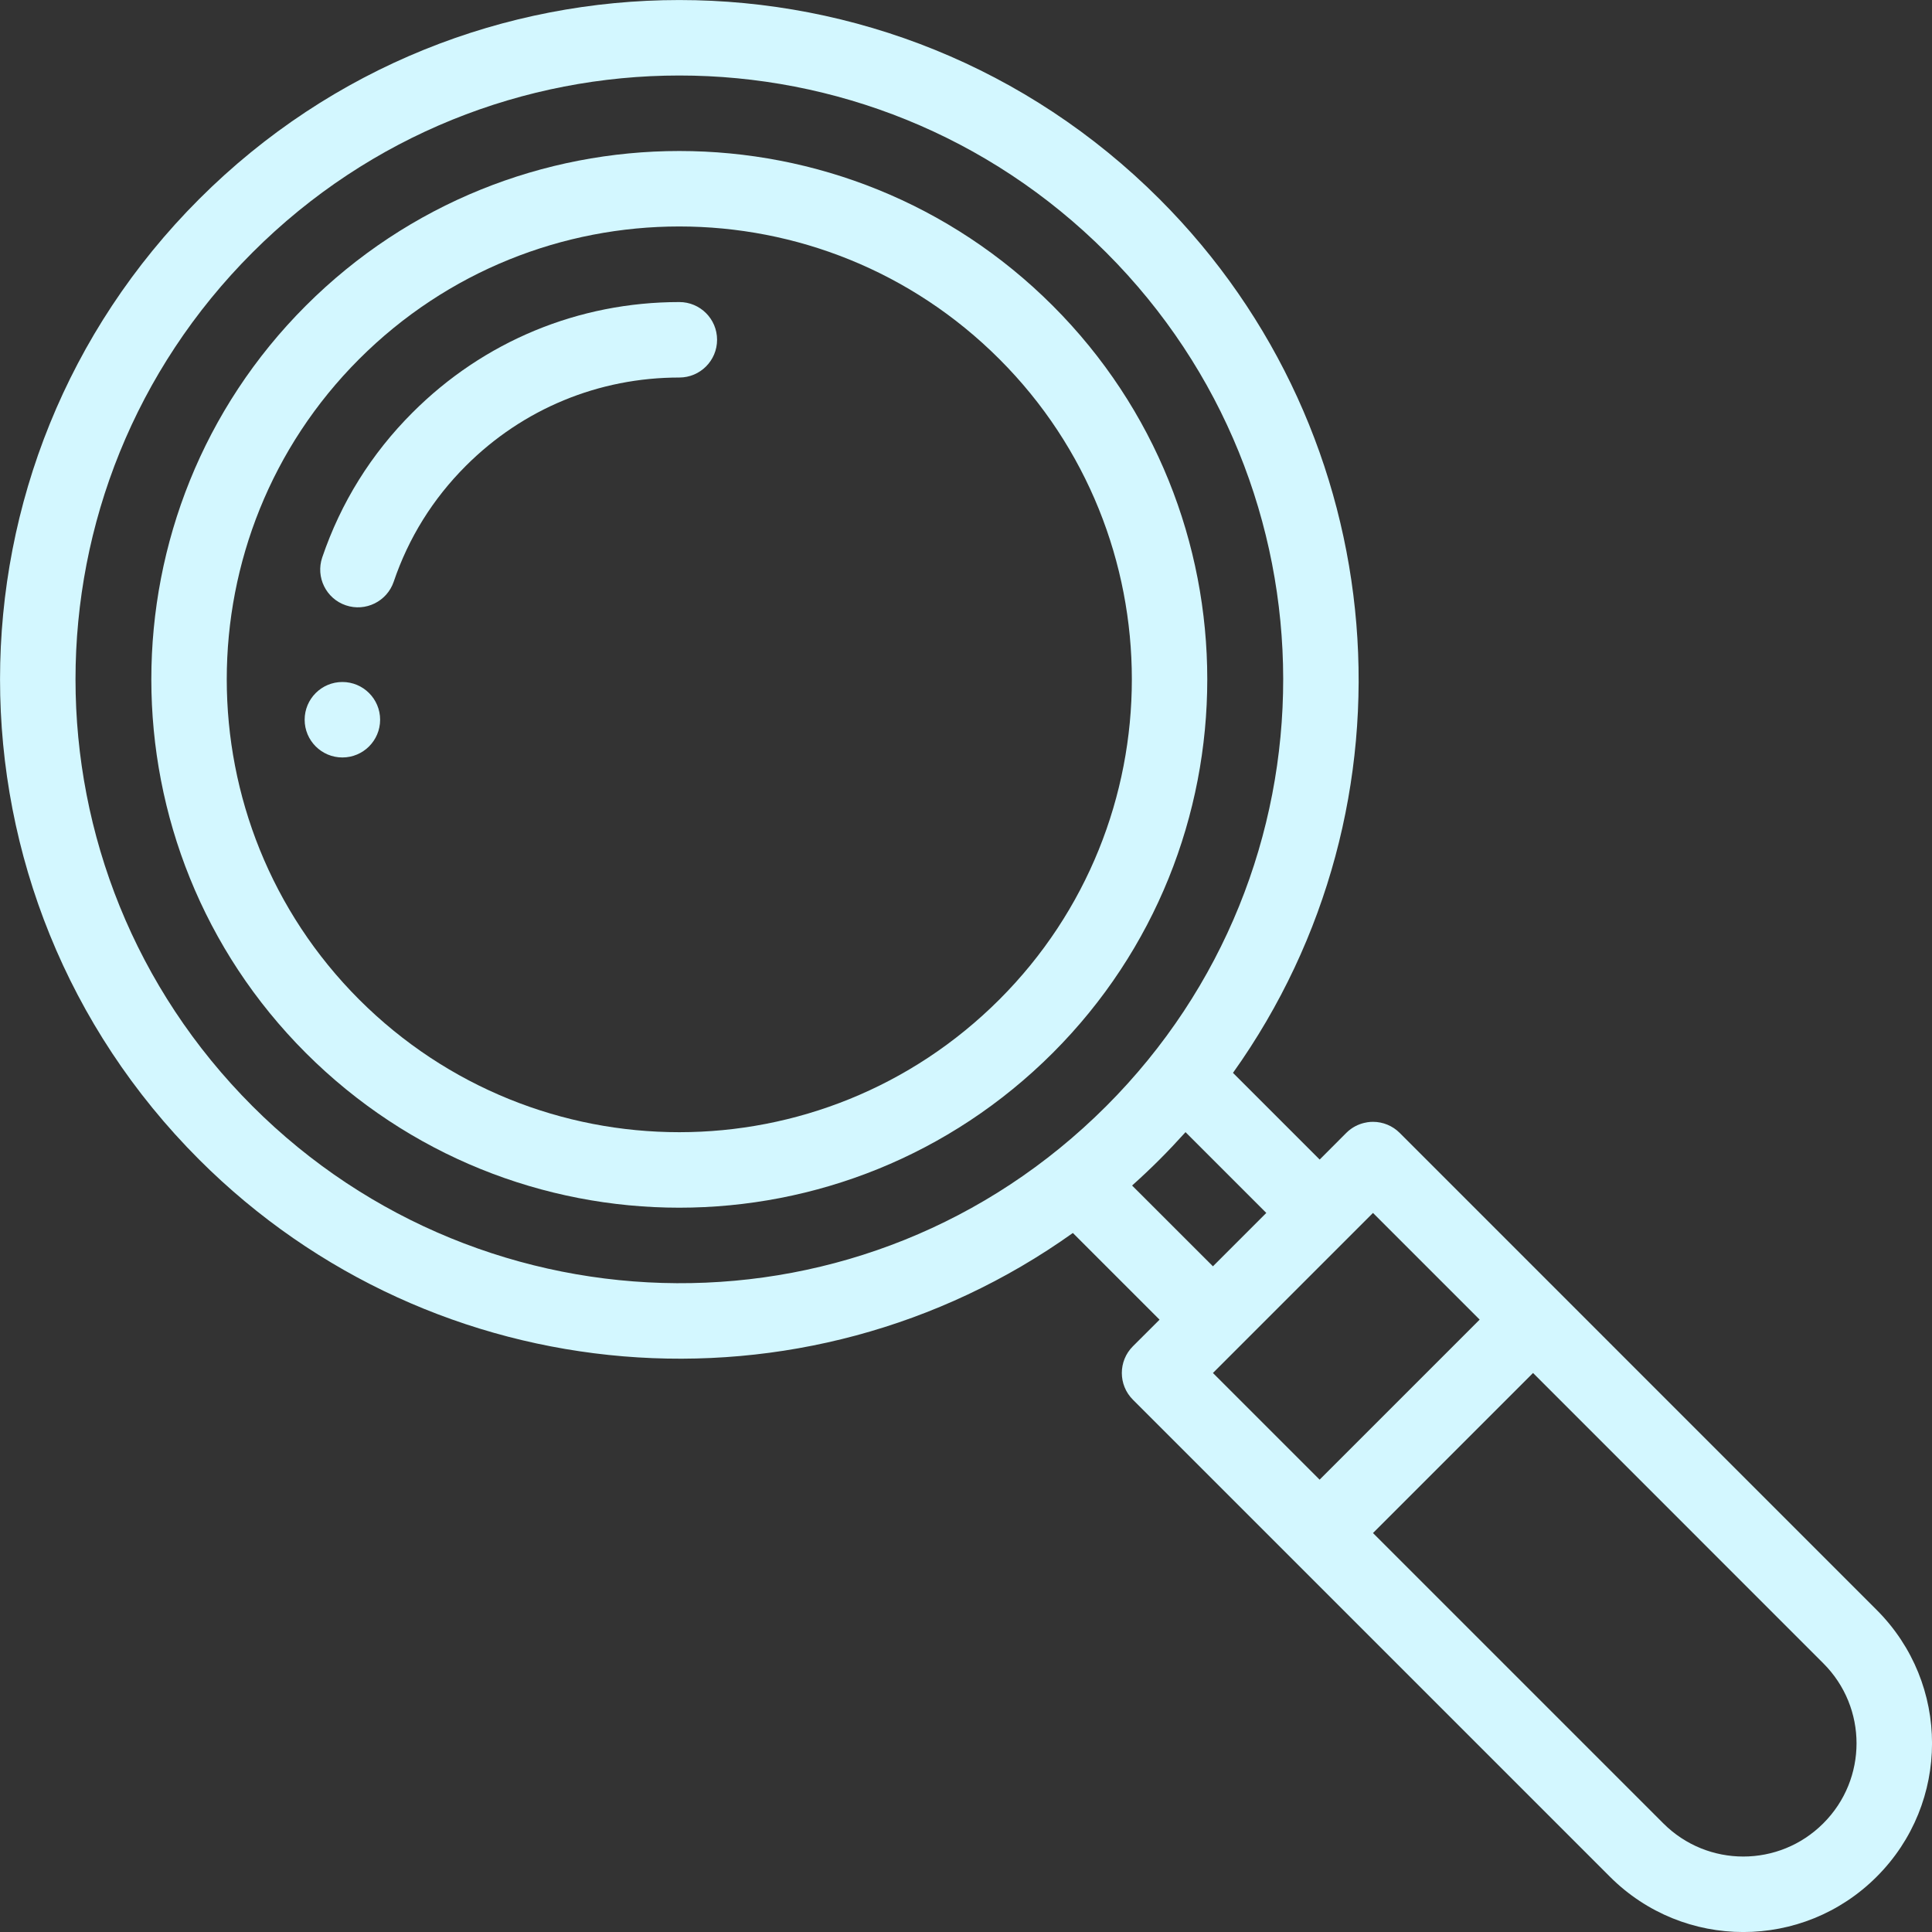 <svg width="32" height="32" viewBox="0 0 32 32" fill="none" xmlns="http://www.w3.org/2000/svg">
<rect x="0" y="0" width="32" height="32" fill="#333333" stroke="none"/>
<g clip-path="url(#clip0)">
<path d="M5.671 11.296C5.326 11.296 5.046 11.576 5.046 11.921C5.046 12.266 5.326 12.546 5.671 12.546C6.016 12.546 6.296 12.266 6.296 11.921C6.296 11.576 6.016 11.296 5.671 11.296Z" fill="#D3F7FF"/>
<path d="M23.183 18.764C23.066 18.647 22.907 18.581 22.741 18.581C22.735 18.582 22.494 18.569 22.299 18.764L21.858 19.206L20.422 17.77C23.59 13.328 23.108 7.2 19.206 3.298C14.81 -1.098 7.694 -1.099 3.298 3.298C-1.098 7.693 -1.099 14.809 3.298 19.206C7.191 23.099 13.316 23.599 17.77 20.422L19.206 21.858L18.764 22.299C18.52 22.543 18.52 22.939 18.764 23.183L26.665 31.084C27.886 32.306 29.863 32.306 31.084 31.084C32.306 29.863 32.306 27.887 31.084 26.666L23.183 18.764ZM20.09 20.974L18.751 19.636C18.907 19.496 19.059 19.353 19.206 19.206C19.353 19.059 19.496 18.907 19.636 18.752L20.974 20.09L20.09 20.974ZM4.182 18.322C0.274 14.415 0.273 8.089 4.182 4.182C8.089 0.274 14.414 0.273 18.322 4.182C22.221 8.08 22.241 14.404 18.322 18.322C14.359 22.285 8.036 22.177 4.182 18.322ZM22.741 20.09L24.508 21.857L21.857 24.508L20.09 22.741L22.741 20.09ZM30.2 30.2C29.468 30.933 28.282 30.934 27.549 30.2L22.741 25.392L25.392 22.741L30.2 27.55C30.933 28.282 30.934 29.467 30.2 30.2Z" fill="#D3F7FF"/>
<path d="M17.438 5.065C14.021 1.647 8.484 1.646 5.064 5.065C1.654 8.476 1.654 14.027 5.064 17.439C8.484 20.858 14.018 20.858 17.438 17.439C20.849 14.027 20.849 8.476 17.438 5.065ZM16.554 16.554C13.623 19.485 8.88 19.486 5.948 16.555C3.025 13.63 3.025 8.873 5.948 5.948C8.878 3.019 13.624 3.018 16.554 5.949C19.478 8.873 19.478 13.63 16.554 16.554Z" fill="#D3F7FF"/>
<path d="M11.252 5.003C9.581 5.003 8.012 5.653 6.833 6.833C6.149 7.516 5.646 8.324 5.337 9.233C5.226 9.56 5.401 9.915 5.728 10.026C6.055 10.137 6.41 9.961 6.521 9.635C6.767 8.909 7.169 8.263 7.716 7.716C8.66 6.772 9.915 6.253 11.252 6.253C11.597 6.253 11.877 5.973 11.877 5.628C11.877 5.282 11.597 5.003 11.252 5.003Z" fill="#D3F7FF"/>
</g>
<defs>
<clipPath id="clip0">
<rect width="32" height="32" fill="white"/>
</clipPath>
</defs>
</svg>
